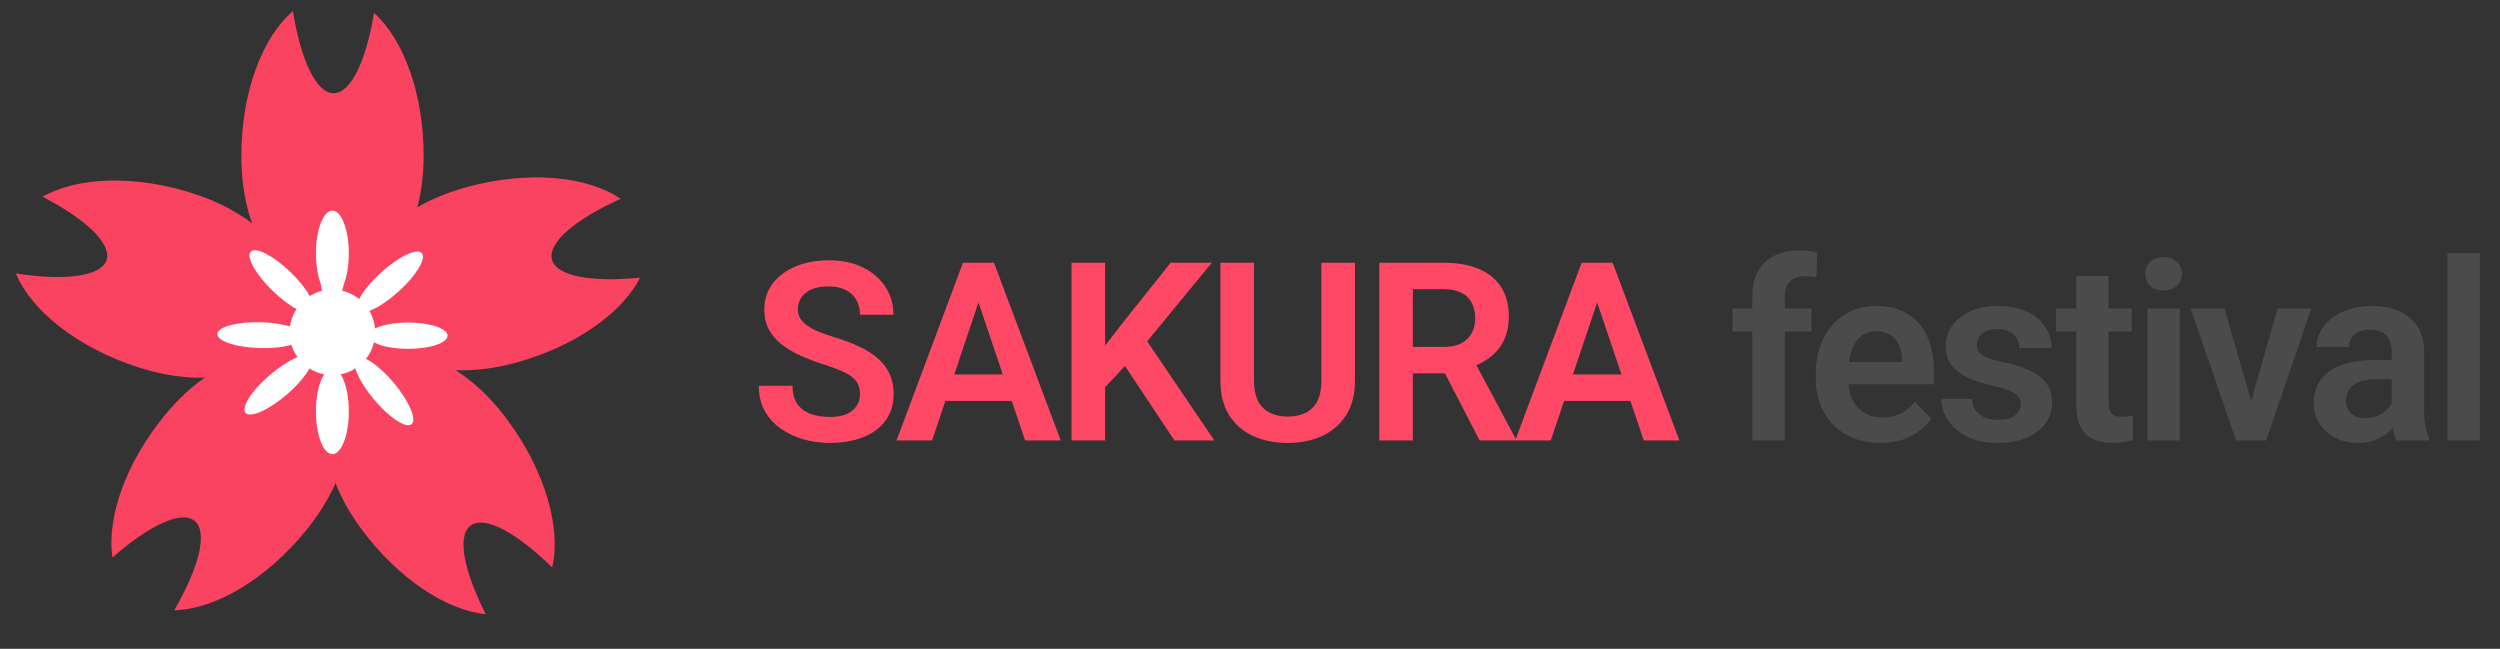 <svg width="420" height="109" viewBox="0 0 420 109" fill="none" xmlns="http://www.w3.org/2000/svg">
<rect x="0" y="0" width="420" height="109" fill="#333333" stroke="none"/>
<path fill-rule="evenodd" clip-rule="evenodd" d="M2.67 45.941C5.242 52.162 12.949 58.376 23.13 61.676C37.309 66.273 46.809 61.176 53.527 55.433C52.157 47.834 46.755 37.139 32.575 32.542C22.617 29.313 12.94 29.731 7.157 33.052C14.411 36.831 18.791 40.917 17.896 43.68C16.989 46.477 10.911 47.2 2.67 45.941Z" fill="#F94361"/>
<path fill-rule="evenodd" clip-rule="evenodd" d="M49.204 1.874C44.08 6.239 40.545 15.486 40.545 26.189C40.545 41.096 48.324 48.559 55.859 53.179C62.665 49.532 71.173 41.096 71.173 26.189C71.173 15.721 67.791 6.644 62.848 2.168C61.491 10.234 58.955 15.661 56.05 15.661C53.111 15.661 50.548 10.102 49.204 1.874Z" fill="#F94361"/>
<path fill-rule="evenodd" clip-rule="evenodd" d="M104.25 33.4C98.697 29.596 88.846 28.605 78.517 31.406C64.13 35.307 58.962 44.767 56.474 53.249C61.776 58.864 72.145 64.867 86.532 60.966C96.635 58.227 104.511 52.588 107.538 46.645C99.397 47.447 93.495 46.419 92.735 43.616C91.966 40.778 96.661 36.85 104.25 33.4Z" fill="#F94361"/>
<path fill-rule="evenodd" clip-rule="evenodd" d="M29.275 102.52C36.005 102.383 44.594 97.46 51.367 89.174C60.801 77.633 59.503 66.931 56.593 58.585C49.015 57.102 37.088 58.249 27.654 69.79C21.029 77.896 17.902 87.063 18.896 93.658C25.052 88.271 30.451 85.674 32.7 87.513C34.976 89.373 33.441 95.299 29.275 102.52Z" fill="#F94361"/>
<path fill-rule="evenodd" clip-rule="evenodd" d="M92.763 95.326C94.297 88.772 91.654 79.231 85.303 70.617C76.457 58.619 65.767 57.227 56.96 57.981C53.646 64.955 51.805 76.794 60.651 88.792C66.864 97.219 74.972 102.517 81.607 103.187C77.912 95.889 76.733 90.016 79.071 88.292C81.437 86.548 86.798 89.501 92.763 95.326Z" fill="#F94361"/>
<circle cx="55.84" cy="55.84" r="7.187" fill="white"/>
<ellipse cx="55.84" cy="42.571" rx="2.764" ry="7.187" fill="white"/>
<ellipse cx="55.84" cy="69.109" rx="2.764" ry="7.187" fill="white"/>
<ellipse cx="64.494" cy="65.718" rx="2.172" ry="7.24" transform="rotate(-39.981 64.494 65.718)" fill="white"/>
<ellipse cx="68.556" cy="56.393" rx="2.212" ry="6.634" transform="rotate(-90 68.556 56.393)" fill="white"/>
<ellipse cx="65.491" cy="47.377" rx="2.172" ry="7.24" transform="rotate(-132.059 65.491 47.377)" fill="white"/>
<ellipse cx="55.904" cy="44.347" rx="2.172" ry="7.24" transform="rotate(-178.513 55.904 44.347)" fill="white"/>
<ellipse cx="47.335" cy="47.319" rx="2.172" ry="7.24" transform="rotate(134.104 47.335 47.319)" fill="white"/>
<ellipse cx="43.751" cy="56.306" rx="2.172" ry="7.24" transform="rotate(91.487 43.751 56.306)" fill="white"/>
<ellipse cx="46.748" cy="64.65" rx="2.172" ry="7.24" transform="rotate(49.428 46.748 64.65)" fill="white"/>
<path d="M144.478 66.248C144.478 65.674 144.389 65.161 144.211 64.71C144.047 64.245 143.739 63.828 143.288 63.459C142.851 63.076 142.229 62.707 141.422 62.352C140.629 61.982 139.604 61.6 138.346 61.203C136.951 60.766 135.652 60.273 134.449 59.727C133.246 59.18 132.187 58.544 131.271 57.819C130.368 57.095 129.664 56.261 129.158 55.317C128.652 54.36 128.399 53.253 128.399 51.995C128.399 50.765 128.659 49.644 129.179 48.632C129.712 47.62 130.464 46.752 131.435 46.027C132.405 45.289 133.547 44.722 134.859 44.325C136.186 43.929 137.648 43.73 139.248 43.73C141.463 43.73 143.377 44.134 144.99 44.94C146.617 45.747 147.875 46.841 148.764 48.222C149.652 49.602 150.097 51.154 150.097 52.877H144.478C144.478 51.947 144.279 51.127 143.883 50.416C143.5 49.705 142.912 49.145 142.119 48.734C141.34 48.324 140.355 48.119 139.166 48.119C138.018 48.119 137.061 48.29 136.295 48.632C135.543 48.974 134.976 49.438 134.593 50.026C134.224 50.614 134.039 51.27 134.039 51.995C134.039 52.542 134.169 53.034 134.429 53.472C134.688 53.895 135.078 54.299 135.598 54.682C136.117 55.051 136.76 55.399 137.525 55.727C138.305 56.042 139.207 56.356 140.232 56.671C141.873 57.163 143.309 57.71 144.539 58.312C145.783 58.913 146.815 59.597 147.636 60.362C148.47 61.128 149.092 61.989 149.502 62.946C149.926 63.903 150.138 64.99 150.138 66.207C150.138 67.492 149.885 68.641 149.379 69.652C148.873 70.664 148.148 71.525 147.205 72.236C146.262 72.947 145.127 73.487 143.801 73.856C142.488 74.226 141.019 74.41 139.392 74.41C137.942 74.41 136.507 74.219 135.085 73.836C133.677 73.439 132.398 72.852 131.25 72.072C130.102 71.279 129.186 70.281 128.502 69.078C127.818 67.861 127.477 66.439 127.477 64.812H133.137C133.137 65.756 133.287 66.562 133.588 67.232C133.902 67.889 134.34 68.429 134.9 68.853C135.475 69.263 136.145 69.564 136.91 69.755C137.676 69.946 138.503 70.042 139.392 70.042C140.54 70.042 141.483 69.885 142.222 69.57C142.974 69.242 143.534 68.791 143.903 68.217C144.286 67.643 144.478 66.986 144.478 66.248ZM165.099 48.673L156.589 74H150.621L161.777 44.141H165.592L165.099 48.673ZM172.216 74L163.664 48.673L163.151 44.141H166.986L178.204 74H172.216ZM171.826 62.905V67.356H155.809V62.905H171.826ZM185.66 44.141V74H180.02V44.141H185.66ZM203.584 44.141L191.607 58.701L184.757 66.022L183.752 60.547L188.51 54.374L196.672 44.141H203.584ZM197.308 74L188.018 60.014L192.058 56.363L204.014 74H197.308ZM221.991 44.141H227.63V63.972C227.63 66.255 227.138 68.176 226.154 69.734C225.169 71.279 223.829 72.448 222.134 73.241C220.439 74.02 218.511 74.41 216.351 74.41C214.163 74.41 212.215 74.02 210.506 73.241C208.797 72.448 207.457 71.279 206.487 69.734C205.516 68.176 205.031 66.255 205.031 63.972V44.141H210.67V63.972C210.67 65.366 210.903 66.508 211.367 67.397C211.832 68.272 212.489 68.921 213.336 69.345C214.184 69.769 215.189 69.981 216.351 69.981C217.527 69.981 218.532 69.769 219.366 69.345C220.213 68.921 220.863 68.272 221.314 67.397C221.765 66.508 221.991 65.366 221.991 63.972V44.141ZM231.723 44.141H242.571C244.841 44.141 246.789 44.482 248.416 45.166C250.043 45.85 251.294 46.861 252.169 48.201C253.044 49.541 253.481 51.188 253.481 53.144C253.481 54.688 253.208 56.028 252.661 57.163C252.114 58.298 251.342 59.248 250.344 60.014C249.359 60.779 248.197 61.381 246.857 61.818L245.094 62.721H235.517L235.476 58.27H242.633C243.795 58.27 244.759 58.065 245.524 57.655C246.29 57.245 246.864 56.678 247.247 55.953C247.644 55.228 247.842 54.401 247.842 53.472C247.842 52.474 247.65 51.612 247.268 50.888C246.885 50.149 246.304 49.582 245.524 49.185C244.745 48.789 243.761 48.591 242.571 48.591H237.362V74H231.723V44.141ZM248.58 74L241.669 60.629L247.637 60.608L254.63 73.713V74H248.58ZM269.038 48.673L260.527 74H254.559L265.716 44.141H269.53L269.038 48.673ZM276.154 74L267.602 48.673L267.09 44.141H270.925L282.142 74H276.154ZM275.764 62.905V67.356H259.748V62.905H275.764Z" fill="#FF4866"/>
<path d="M299.843 74H294.388V49.76C294.388 48.092 294.709 46.69 295.352 45.556C295.994 44.407 296.91 43.539 298.1 42.951C299.289 42.363 300.691 42.069 302.304 42.069C302.837 42.069 303.343 42.103 303.822 42.172C304.314 42.24 304.799 42.336 305.278 42.459L305.175 46.581C304.915 46.513 304.628 46.465 304.314 46.438C304.013 46.41 303.678 46.397 303.309 46.397C302.571 46.397 301.942 46.526 301.422 46.786C300.903 47.046 300.506 47.429 300.233 47.935C299.973 48.427 299.843 49.035 299.843 49.76V74ZM304.334 51.81V55.707H291.045V51.81H304.334ZM315.892 74.41C314.21 74.41 312.699 74.137 311.359 73.59C310.02 73.043 308.878 72.284 307.935 71.314C307.005 70.329 306.287 69.188 305.781 67.889C305.289 66.576 305.043 65.168 305.043 63.664V62.844C305.043 61.135 305.289 59.583 305.781 58.188C306.274 56.78 306.971 55.57 307.873 54.559C308.775 53.547 309.856 52.768 311.113 52.221C312.371 51.674 313.759 51.4 315.276 51.4C316.849 51.4 318.236 51.667 319.44 52.2C320.643 52.72 321.648 53.458 322.454 54.415C323.261 55.372 323.869 56.52 324.279 57.86C324.69 59.187 324.895 60.656 324.895 62.27V64.546H307.504V60.813H319.563V60.403C319.535 59.542 319.371 58.756 319.07 58.045C318.77 57.32 318.305 56.746 317.676 56.322C317.047 55.885 316.233 55.666 315.235 55.666C314.429 55.666 313.725 55.844 313.123 56.199C312.535 56.541 312.043 57.033 311.647 57.676C311.264 58.305 310.977 59.057 310.785 59.932C310.594 60.807 310.498 61.777 310.498 62.844V63.664C310.498 64.594 310.621 65.455 310.867 66.248C311.127 67.041 311.503 67.731 311.995 68.319C312.501 68.894 313.103 69.345 313.8 69.673C314.511 69.987 315.317 70.144 316.22 70.144C317.355 70.144 318.38 69.926 319.296 69.488C320.226 69.037 321.032 68.374 321.716 67.499L324.443 70.329C323.979 71.013 323.35 71.669 322.557 72.298C321.777 72.927 320.834 73.439 319.727 73.836C318.619 74.219 317.341 74.41 315.892 74.41ZM339.467 67.93C339.467 67.465 339.344 67.048 339.098 66.679C338.851 66.31 338.387 65.975 337.703 65.674C337.033 65.359 336.049 65.065 334.75 64.792C333.601 64.546 332.542 64.238 331.571 63.869C330.6 63.5 329.766 63.056 329.069 62.536C328.372 62.003 327.825 61.381 327.429 60.67C327.046 59.945 326.854 59.111 326.854 58.168C326.854 57.252 327.053 56.391 327.449 55.584C327.846 54.764 328.42 54.046 329.172 53.431C329.924 52.802 330.84 52.31 331.92 51.954C333 51.585 334.217 51.4 335.57 51.4C337.457 51.4 339.077 51.708 340.431 52.323C341.798 52.938 342.844 53.786 343.568 54.866C344.293 55.933 344.655 57.136 344.655 58.476H339.241C339.241 57.888 339.104 57.355 338.831 56.876C338.571 56.398 338.168 56.015 337.621 55.727C337.074 55.427 336.384 55.276 335.55 55.276C334.798 55.276 334.162 55.399 333.642 55.645C333.137 55.892 332.754 56.213 332.494 56.609C332.234 57.006 332.104 57.443 332.104 57.922C332.104 58.277 332.173 58.599 332.309 58.886C332.46 59.159 332.699 59.412 333.027 59.645C333.355 59.877 333.8 60.089 334.36 60.28C334.934 60.472 335.639 60.656 336.473 60.834C338.127 61.162 339.569 61.6 340.8 62.147C342.044 62.68 343.014 63.391 343.712 64.279C344.409 65.168 344.758 66.303 344.758 67.684C344.758 68.668 344.546 69.57 344.122 70.391C343.698 71.197 343.083 71.901 342.276 72.503C341.47 73.105 340.506 73.576 339.385 73.918C338.264 74.246 336.999 74.41 335.591 74.41C333.554 74.41 331.831 74.048 330.423 73.323C329.014 72.585 327.948 71.655 327.223 70.534C326.499 69.399 326.137 68.224 326.137 67.007H331.325C331.366 67.868 331.598 68.559 332.022 69.078C332.446 69.598 332.979 69.974 333.622 70.206C334.278 70.425 334.969 70.534 335.693 70.534C336.514 70.534 337.204 70.425 337.764 70.206C338.325 69.974 338.749 69.666 339.036 69.283C339.323 68.887 339.467 68.436 339.467 67.93ZM358.12 51.81V55.707H345.405V51.81H358.12ZM348.809 46.355H354.244V67.602C354.244 68.258 354.333 68.764 354.51 69.119C354.688 69.475 354.955 69.714 355.31 69.837C355.666 69.96 356.089 70.022 356.582 70.022C356.937 70.022 357.265 70.001 357.566 69.96C357.867 69.919 358.12 69.878 358.325 69.837L358.345 73.897C357.894 74.048 357.381 74.171 356.807 74.267C356.247 74.362 355.611 74.41 354.9 74.41C353.683 74.41 352.617 74.205 351.701 73.795C350.785 73.371 350.074 72.694 349.568 71.765C349.062 70.821 348.809 69.577 348.809 68.032V46.355ZM366.211 51.81V74H360.777V51.81H366.211ZM360.408 46.007C360.408 45.2 360.681 44.53 361.228 43.997C361.788 43.464 362.54 43.197 363.484 43.197C364.427 43.197 365.172 43.464 365.719 43.997C366.28 44.53 366.56 45.2 366.56 46.007C366.56 46.8 366.28 47.463 365.719 47.996C365.172 48.529 364.427 48.796 363.484 48.796C362.54 48.796 361.788 48.529 361.228 47.996C360.681 47.463 360.408 46.8 360.408 46.007ZM377.482 69.898L382.65 51.81H388.31L380.701 74H377.256L377.482 69.898ZM373.708 51.81L378.938 69.939L379.122 74H375.656L368.027 51.81H373.708ZM401.795 69.283V59.05C401.795 58.298 401.665 57.648 401.405 57.102C401.145 56.555 400.749 56.131 400.216 55.83C399.682 55.529 399.006 55.379 398.185 55.379C397.461 55.379 396.825 55.502 396.278 55.748C395.745 55.994 395.335 56.343 395.048 56.794C394.761 57.231 394.617 57.737 394.617 58.312H389.182C389.182 57.395 389.401 56.527 389.839 55.707C390.276 54.873 390.898 54.135 391.705 53.492C392.525 52.836 393.503 52.323 394.638 51.954C395.786 51.585 397.071 51.4 398.493 51.4C400.175 51.4 401.672 51.688 402.984 52.262C404.31 52.822 405.349 53.67 406.101 54.805C406.867 55.94 407.25 57.368 407.25 59.091V68.77C407.25 69.878 407.318 70.828 407.455 71.621C407.605 72.4 407.824 73.077 408.111 73.651V74H402.595C402.335 73.439 402.137 72.728 402 71.867C401.863 70.992 401.795 70.131 401.795 69.283ZM402.554 60.485L402.595 63.705H399.17C398.322 63.705 397.577 63.794 396.934 63.972C396.292 64.136 395.766 64.382 395.355 64.71C394.945 65.024 394.638 65.407 394.432 65.858C394.227 66.296 394.125 66.795 394.125 67.356C394.125 67.902 394.248 68.394 394.494 68.832C394.754 69.269 395.123 69.618 395.601 69.878C396.094 70.124 396.668 70.247 397.324 70.247C398.281 70.247 399.115 70.056 399.826 69.673C400.537 69.276 401.091 68.798 401.487 68.237C401.884 67.677 402.096 67.144 402.123 66.638L403.682 68.976C403.49 69.536 403.203 70.131 402.82 70.76C402.437 71.389 401.945 71.977 401.344 72.523C400.742 73.07 400.017 73.522 399.17 73.877C398.322 74.232 397.338 74.41 396.217 74.41C394.781 74.41 393.496 74.123 392.361 73.549C391.226 72.975 390.331 72.189 389.675 71.19C389.018 70.192 388.69 69.058 388.69 67.786C388.69 66.61 388.909 65.571 389.347 64.669C389.784 63.767 390.433 63.008 391.295 62.393C392.156 61.764 393.223 61.292 394.494 60.977C395.779 60.649 397.249 60.485 398.903 60.485H402.554ZM416.613 42.5V74H411.178V42.5H416.613Z" fill="#4B4B4B"/>
</svg>
